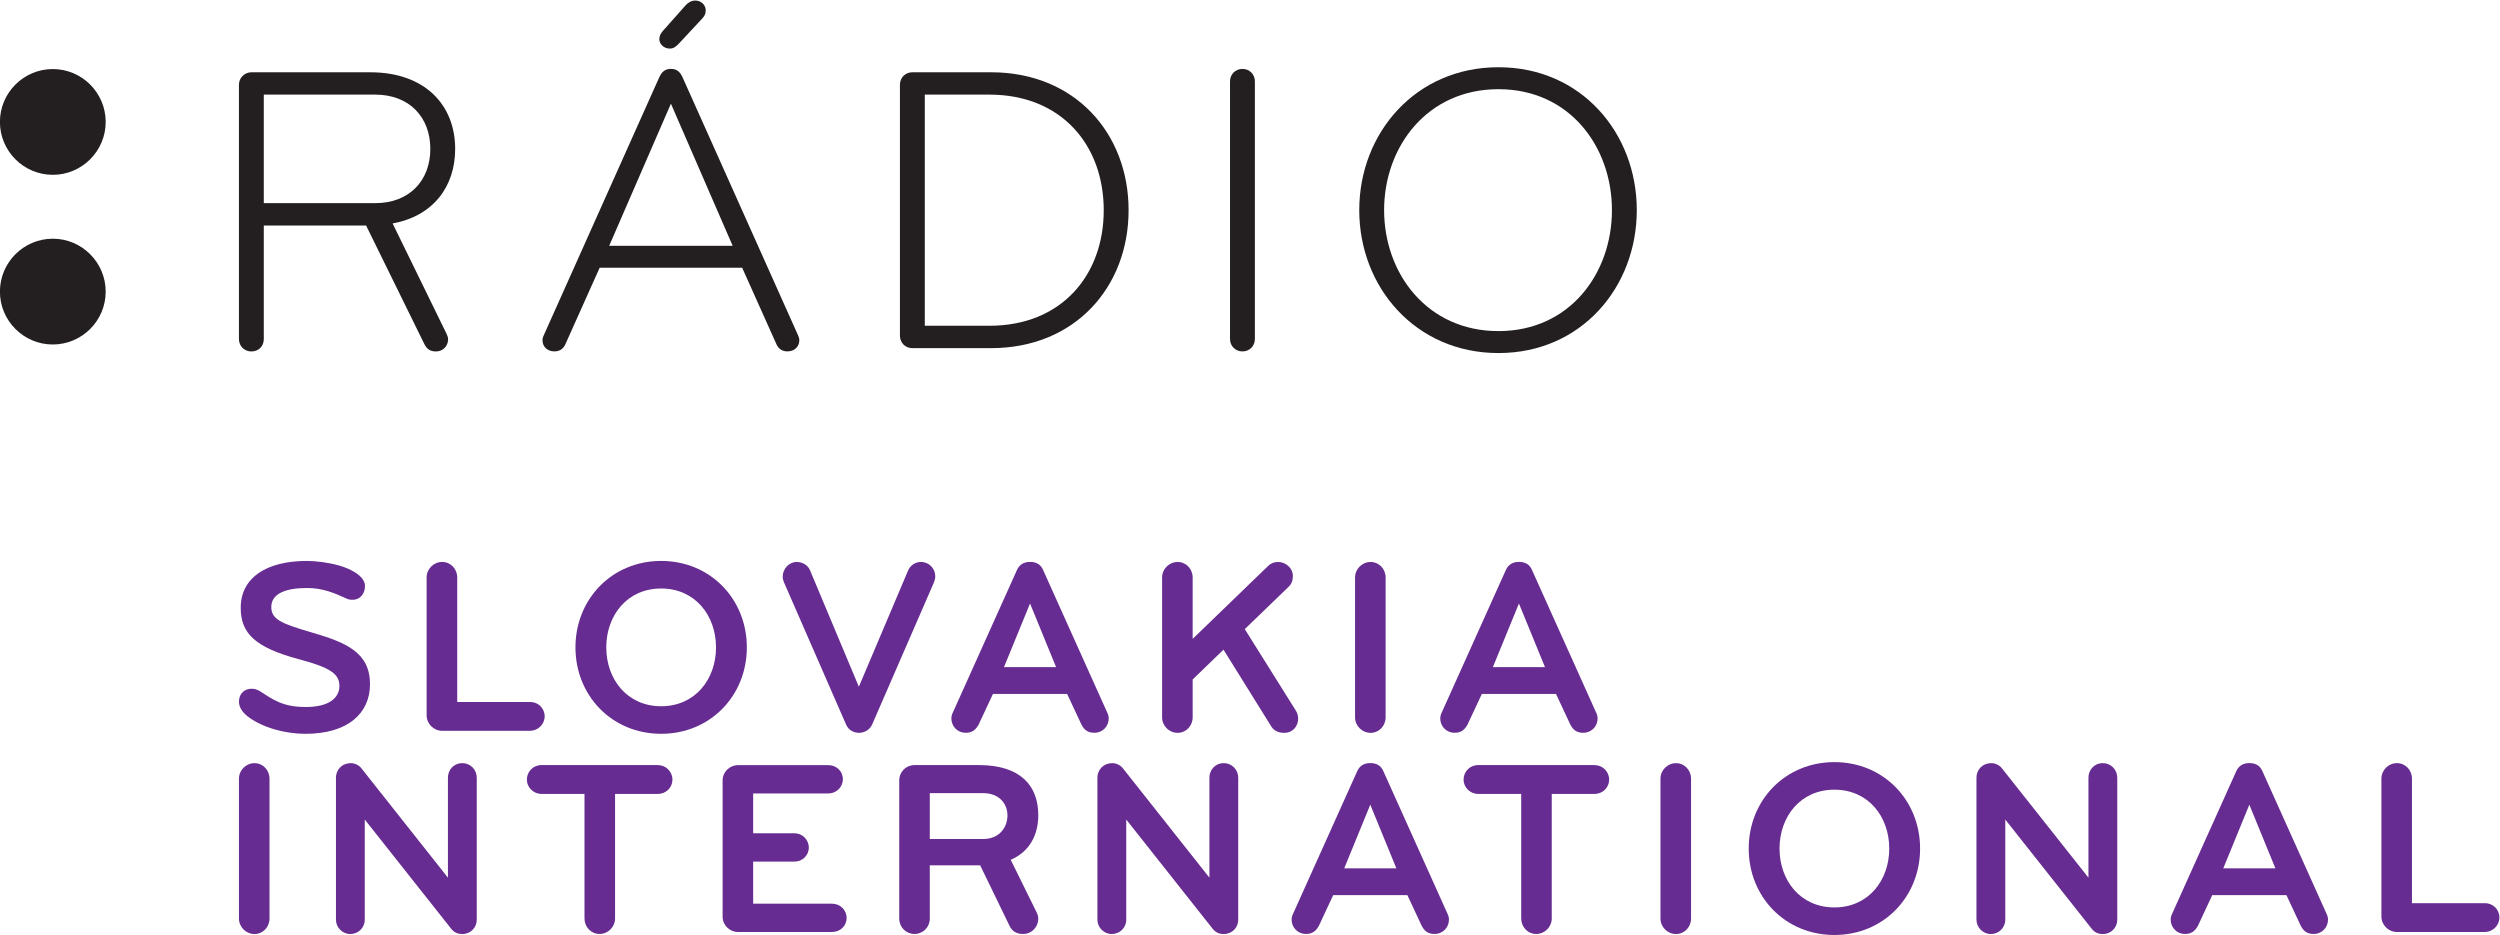 <svg version="1.1" viewBox="0 0 442.11 165.29" xml:space="preserve" xmlns="http://www.w3.org/2000/svg"><defs><clipPath id="a"><path d="M 0,595.276 H 841.89 V 0 H 0 Z"/></clipPath></defs><g transform="matrix(1.333 0 0 -1.333 -63.689 426.11)"><g clip-path="url(#a)"><g transform="translate(54.784,296.47)"><path d="m0 0c3.867 0 7.015 3.147 7.015 7.016 0 3.868-3.148 7.015-7.015 7.015-3.87 0-7.016-3.147-7.016-7.015 0-3.869 3.146-7.016 7.016-7.016" fill="#231f20"/></g><g transform="translate(54.784,273.96)"><path d="m0 0c3.867 0 7.015 3.146 7.015 7.012 0 3.871-3.148 7.022-7.015 7.022-3.87 0-7.016-3.151-7.016-7.022 0-3.866 3.146-7.012 7.016-7.012" fill="#231f20"/></g><g transform="translate(97.558,307.11)"><path d="m0 0h-14.782v-14.399h14.782c4.561 0 7.31 3.024 7.31 7.198 0 4.177-2.749 7.201-7.31 7.201m2.308-17.093 7.145-14.618c0.109-0.22 0.217-0.495 0.217-0.767 0-0.826-0.658-1.595-1.592-1.595-0.824 0-1.209 0.33-1.538 0.933l-7.749 15.773h-13.573v-15.058c0-0.933-0.66-1.648-1.648-1.648-0.936 0-1.65 0.715-1.65 1.648v33.742c0 0.933 0.769 1.648 1.65 1.648h15.77c7.255 0 11.267-4.341 11.267-10.166 0-5-2.913-8.902-8.299-9.892" fill="#231f20"/></g><g transform="translate(138.71,318.93)"><path d="m0 0c0.273 0.331 0.769 0.66 1.319 0.66 0.824 0 1.374-0.66 1.374-1.265 0-0.492-0.111-0.714-0.441-1.098l-3.021-3.243c-0.494-0.547-0.825-0.767-1.319-0.767-0.769 0-1.374 0.603-1.374 1.262 0 0.386 0.165 0.714 0.44 1.045zm6.266-31.875-8.189 18.853-8.188-18.853zm8.625-11.757c0.112-0.219 0.221-0.494 0.221-0.77 0-0.826-0.603-1.484-1.593-1.484-0.824 0-1.265 0.495-1.484 1.045l-4.506 10.054h-18.905l-4.506-10.054c-0.219-0.55-0.66-1.045-1.484-1.045-0.988 0-1.594 0.658-1.594 1.484 0 0.276 0.11 0.551 0.221 0.77l15.277 34.125c0.329 0.715 0.769 1.101 1.539 1.101 0.769 0 1.209-0.386 1.538-1.101z" fill="#231f20"/></g><g transform="translate(179.04,307.11)"><path d="m0 0h-8.573v-30.665h8.573c9.562 0 15.167 6.703 15.167 15.332 0 8.626-5.605 15.333-15.167 15.333m0.22-33.634h-10.442c-0.989 0-1.649 0.77-1.649 1.651v33.3c0 0.933 0.715 1.648 1.649 1.648h10.442c11.1 0 18.244-8.076 18.244-18.298 0-10.223-7.144-18.301-18.244-18.301" fill="#231f20"/></g><g transform="translate(212.61,273.04)"><path d="m0 0c-0.934 0-1.65 0.715-1.65 1.648v34.181c0 0.937 0.716 1.651 1.65 1.651s1.649-0.714 1.649-1.651v-34.181c0-0.933-0.715-1.648-1.649-1.648" fill="#231f20"/></g><g transform="translate(246.57,307.83)"><path d="m0 0c-9.453 0-15.167-7.64-15.167-16.047s5.714-16.047 15.167-16.047 15.058 7.64 15.058 16.047-5.605 16.047-15.058 16.047m0-35.006c-10.989 0-18.465 8.736-18.465 18.959 0 10.222 7.476 18.96 18.465 18.96 10.991 0 18.355-8.738 18.355-18.96 0-10.223-7.364-18.959-18.355-18.959" fill="#231f20"/></g><g transform="translate(305.34,273.08)"><path d="m-217.05-50.772c-2.693 0-5.751 0.831-7.678 2.328-0.665 0.531-1.13 1.196-1.13 1.926 0 1.033 0.663 1.728 1.695 1.728 0.366 0 0.696-0.099 1.031-0.296 1.793-1.132 3.023-2.127 6.148-2.127 3.192 0 4.454 1.295 4.454 2.791 0 1.627-1.295 2.455-5.283 3.521-6.017 1.596-7.813 3.525-7.813 6.85 0 4.052 3.49 6.215 8.775 6.215 1.197 0 2.825-0.202 4.254-0.6 1.529-0.431 3.458-1.395 3.458-2.725 0-0.896-0.532-1.827-1.663-1.827-0.266 0-0.532 0.03-0.798 0.163-1.527 0.699-3.122 1.399-5.219 1.399-2.957 0-4.751-0.799-4.751-2.527 0-1.63 1.328-2.195 5.318-3.358 4.554-1.328 7.777-2.625 7.777-6.879 0-3.855-2.925-6.582-8.575-6.582" fill="#662c91"/></g><g transform="translate(323.49,273.48)"><path d="m-217.05-50.772c-1.13 0-2.062 0.931-2.062 2.063v18.279c0 1.131 0.932 2.062 2.062 2.062s1.996-0.931 1.996-2.062v-16.518h9.705c1.028 0 1.895-0.832 1.895-1.894 0-1.065-0.867-1.897-1.895-1.93z" fill="#662c91"/></g><g transform="translate(352.54,292.36)"><path d="m-217.05-50.772c-4.52 0-7.279-3.59-7.279-7.811 0-4.22 2.759-7.809 7.279-7.809 4.519 0 7.28 3.589 7.28 7.809 0 4.221-2.761 7.811-7.28 7.811m0-19.277c-6.515 0-11.367 5.05-11.367 11.466s4.852 11.469 11.367 11.469 11.37-5.053 11.37-11.469-4.855-11.466-11.37-11.466" fill="#662c91"/></g><g transform="translate(388.74,293.19)"><path d="m-217.05-50.772-8.21-18.879c-0.299-0.666-0.994-1.098-1.727-1.098-0.763 0-1.428 0.399-1.728 1.098l-8.244 18.879c-0.099 0.231-0.165 0.498-0.165 0.764 0 0.998 0.831 1.928 1.86 1.928 0.733 0 1.462-0.398 1.761-1.096l6.482-15.457 6.549 15.457c0.3 0.664 0.964 1.096 1.693 1.096 1.065 0 1.895-0.865 1.895-1.894 0-0.267-0.065-0.532-0.166-0.798" fill="#662c91"/></g><g transform="translate(401.48,290.37)"><path d="m-217.05-50.772-3.457-8.441h6.913zm4.919-11.996h-9.838l-1.895-4.057c-0.366-0.666-0.83-1.097-1.695-1.097-1.196 0-1.927 0.929-1.927 1.894 0 0.266 0.066 0.532 0.199 0.799l8.508 18.912c0.301 0.665 0.866 1.064 1.729 1.064 0.865 0 1.428-0.365 1.728-1.064l8.508-18.912c0.134-0.267 0.202-0.533 0.202-0.799 0-0.965-0.733-1.894-1.929-1.894-0.863 0-1.33 0.398-1.695 1.097z" fill="#662c91"/></g><g transform="translate(421.06,273.21)"><path d="m-217.05-50.772c-1.129 0-2.06 0.93-2.06 2.062v18.545c0 1.131 0.931 2.062 2.06 2.062 1.132 0 1.994-0.931 1.994-2.062v-8.141l10.006 9.672c0.364 0.364 0.831 0.531 1.329 0.531 0.998 0 1.96-0.798 1.96-1.86 0-0.631-0.197-1.099-0.596-1.463l-5.785-5.584 6.749-10.77c0.233-0.334 0.331-0.763 0.331-1.131 0-0.896-0.631-1.861-1.861-1.861-0.764 0-1.362 0.297-1.692 0.831l-6.35 10.204-4.091-3.955v-5.018c0-1.132-0.862-2.062-1.994-2.062" fill="#662c91"/></g><g transform="translate(446.66,273.21)"><path d="m-217.05-50.772c-1.132 0-2.062 0.93-2.062 2.062v18.545c0 1.131 0.93 2.062 2.062 2.062 1.129 0 1.994-0.931 1.994-2.062v-18.545c0-1.132-0.865-2.062-1.994-2.062" fill="#662c91"/></g><g transform="translate(466.34,290.37)"><path d="m-217.05-50.772-3.457-8.441h6.913zm4.918-11.996h-9.837l-1.896-4.057c-0.365-0.666-0.829-1.097-1.695-1.097-1.196 0-1.927 0.929-1.927 1.894 0 0.266 0.066 0.532 0.2 0.799l8.508 18.912c0.3 0.665 0.866 1.064 1.729 1.064 0.865 0 1.428-0.365 1.728-1.064l8.508-18.912c0.134-0.267 0.202-0.533 0.202-0.799 0-0.965-0.733-1.894-1.929-1.894-0.863 0-1.33 0.398-1.695 1.097z" fill="#662c91"/></g><g transform="translate(499.05,273.21)"><path d="m-417.51-77.462c-1.129 0-2.06 0.93-2.06 2.062v18.545c0 1.131 0.931 2.062 2.06 2.062 1.132 0 1.994-0.931 1.994-2.062v-18.545c0-1.132-0.862-2.062-1.994-2.062" fill="#662c91"/></g><g transform="translate(526.61,273.21)"><path d="m-417.51-77.462c-0.631 0-1.097 0.234-1.463 0.698l-11.467 14.491v-13.294c0-1.064-0.863-1.895-1.925-1.895-1.034 0-1.896 0.865-1.896 1.895v18.845c0 1.032 0.763 1.929 1.993 1.929 0.532 0 1.099-0.3 1.395-0.698l11.467-14.492v13.261c0 1.032 0.765 1.929 1.896 1.929 1.129 0 1.927-0.897 1.927-1.929v-18.845c0-1.03-0.798-1.895-1.927-1.895" fill="#662c91"/></g><g transform="translate(552.57,291.8)"><path d="m-417.51-77.462h-5.683v-16.521c0-1.131-0.93-2.061-2.062-2.061-1.128 0-1.994 0.93-1.994 2.061v16.521h-5.718c-1.064 0-1.925 0.862-1.925 1.893 0 1.062 0.831 1.929 1.925 1.929h15.457c1.063 0 1.93-0.867 1.93-1.929 0-1.031-0.832-1.893-1.93-1.893" fill="#662c91"/></g><g transform="translate(575.68,273.48)"><path d="m-417.51-77.462h-12.467c-1.128 0-2.059 0.9-2.059 2.027v18.082c0 1.131 0.931 2.03 2.059 2.03h11.966c1.063 0 1.929-0.799 1.929-1.864 0-1.062-0.866-1.894-1.929-1.894h-9.972v-5.283h5.486c1.03 0 1.895-0.832 1.895-1.896s-0.865-1.862-1.895-1.862h-5.486v-5.584h10.473c1.063 0 1.926-0.831 1.926-1.895s-0.863-1.861-1.926-1.861" fill="#662c91"/></g><g transform="translate(595.72,291.9)"><path d="m-417.51-77.462h-7.08v-6.081h7.08c2.227 0 3.225 1.625 3.225 3.123 0 1.461-0.998 2.958-3.225 2.958m7.313-16.653c0-1.03-0.798-2.028-2.029-2.028-0.897 0-1.462 0.399-1.794 1.098l-3.888 8.011h-6.682v-7.081c0-1.128-0.897-2.028-2.024-2.028-1.133 0-2.029 0.9-2.029 2.028v18.347c0 1.131 0.896 2.03 2.029 2.03h8.539c5.52 0 7.878-2.728 7.878-6.649 0-2.594-1.127-4.82-3.655-5.918l3.423-6.945c0.134-0.266 0.232-0.565 0.232-0.865" fill="#662c91"/></g><g transform="translate(627.63,273.21)"><path d="m-417.51-77.462c-0.631 0-1.095 0.234-1.462 0.698l-11.465 14.491v-13.294c0-1.064-0.865-1.895-1.929-1.895-1.031 0-1.896 0.865-1.896 1.895v18.845c0 1.032 0.767 1.929 1.995 1.929 0.531 0 1.097-0.3 1.398-0.698l11.466-14.492v13.261c0 1.032 0.764 1.929 1.893 1.929 1.131 0 1.929-0.897 1.929-1.929v-18.845c0-1.03-0.798-1.895-1.929-1.895" fill="#662c91"/></g><g transform="translate(647.08,290.37)"><path d="m-417.51-77.462-3.457-8.441h6.914zm4.919-11.996h-9.838l-1.895-4.057c-0.366-0.666-0.832-1.097-1.695-1.097-1.196 0-1.929 0.929-1.929 1.894 0 0.266 0.068 0.532 0.201 0.799l8.508 18.912c0.297 0.665 0.864 1.064 1.729 1.064 0.862 0 1.429-0.365 1.729-1.064l8.509-18.912c0.132-0.267 0.198-0.533 0.198-0.799 0-0.965-0.73-1.894-1.927-1.894-0.865 0-1.329 0.398-1.697 1.097z" fill="#662c91"/></g><g transform="translate(676.84,291.8)"><path d="m-417.51-77.462h-5.687v-16.521c0-1.131-0.93-2.061-2.058-2.061-1.132 0-1.994 0.93-1.994 2.061v16.521h-5.717c-1.065 0-1.93 0.862-1.93 1.893 0 1.062 0.831 1.929 1.93 1.929h15.456c1.063 0 1.927-0.867 1.927-1.929 0-1.031-0.832-1.893-1.927-1.893" fill="#662c91"/></g><g transform="translate(687.64,273.21)"><path d="m-417.51-77.462c-1.132 0-2.063 0.93-2.063 2.062v18.545c0 1.131 0.931 2.062 2.063 2.062 1.129 0 1.995-0.931 1.995-2.062v-18.545c0-1.132-0.866-2.062-1.995-2.062" fill="#662c91"/></g><g transform="translate(708.65,292.36)"><path d="m-417.51-77.462c-4.521 0-7.278-3.59-7.278-7.811 0-4.22 2.757-7.809 7.278-7.809 4.519 0 7.278 3.589 7.278 7.809 0 4.221-2.759 7.811-7.278 7.811m0-19.277c-6.515 0-11.366 5.05-11.366 11.466s4.851 11.469 11.366 11.469 11.369-5.053 11.369-11.469-4.854-11.466-11.369-11.466" fill="#662c91"/></g><g transform="translate(744.25,273.21)"><path d="m-417.51-77.462c-0.63 0-1.097 0.234-1.462 0.698l-11.468 14.491v-13.294c0-1.064-0.863-1.895-1.926-1.895-1.032 0-1.896 0.865-1.896 1.895v18.845c0 1.032 0.764 1.929 1.994 1.929 0.533 0 1.099-0.3 1.396-0.698l11.467-14.492v13.261c0 1.032 0.764 1.929 1.895 1.929 1.13 0 1.928-0.897 1.928-1.929v-18.845c0-1.03-0.798-1.895-1.928-1.895" fill="#662c91"/></g><g transform="translate(763.7,290.37)"><path d="m-417.51-77.462-3.456-8.441h6.912zm4.92-11.996h-9.839l-1.895-4.057c-0.365-0.666-0.829-1.097-1.695-1.097-1.196 0-1.925 0.929-1.925 1.894 0 0.266 0.064 0.532 0.198 0.799l8.508 18.912c0.3 0.665 0.866 1.064 1.728 1.064 0.866 0 1.43-0.365 1.729-1.064l8.508-18.912c0.134-0.267 0.201-0.533 0.201-0.799 0-0.965-0.733-1.894-1.928-1.894-0.864 0-1.33 0.398-1.695 1.097z" fill="#662c91"/></g><g transform="translate(783.28,273.48)"><path d="m-417.51-77.462c-1.129 0-2.06 0.931-2.06 2.063v18.279c0 1.131 0.931 2.061 2.06 2.061 1.132 0 1.994-0.93 1.994-2.061v-16.518h9.705c1.033 0 1.895-0.832 1.895-1.894 0-1.065-0.862-1.897-1.895-1.93z" fill="#662c91"/></g></g></g></svg>
